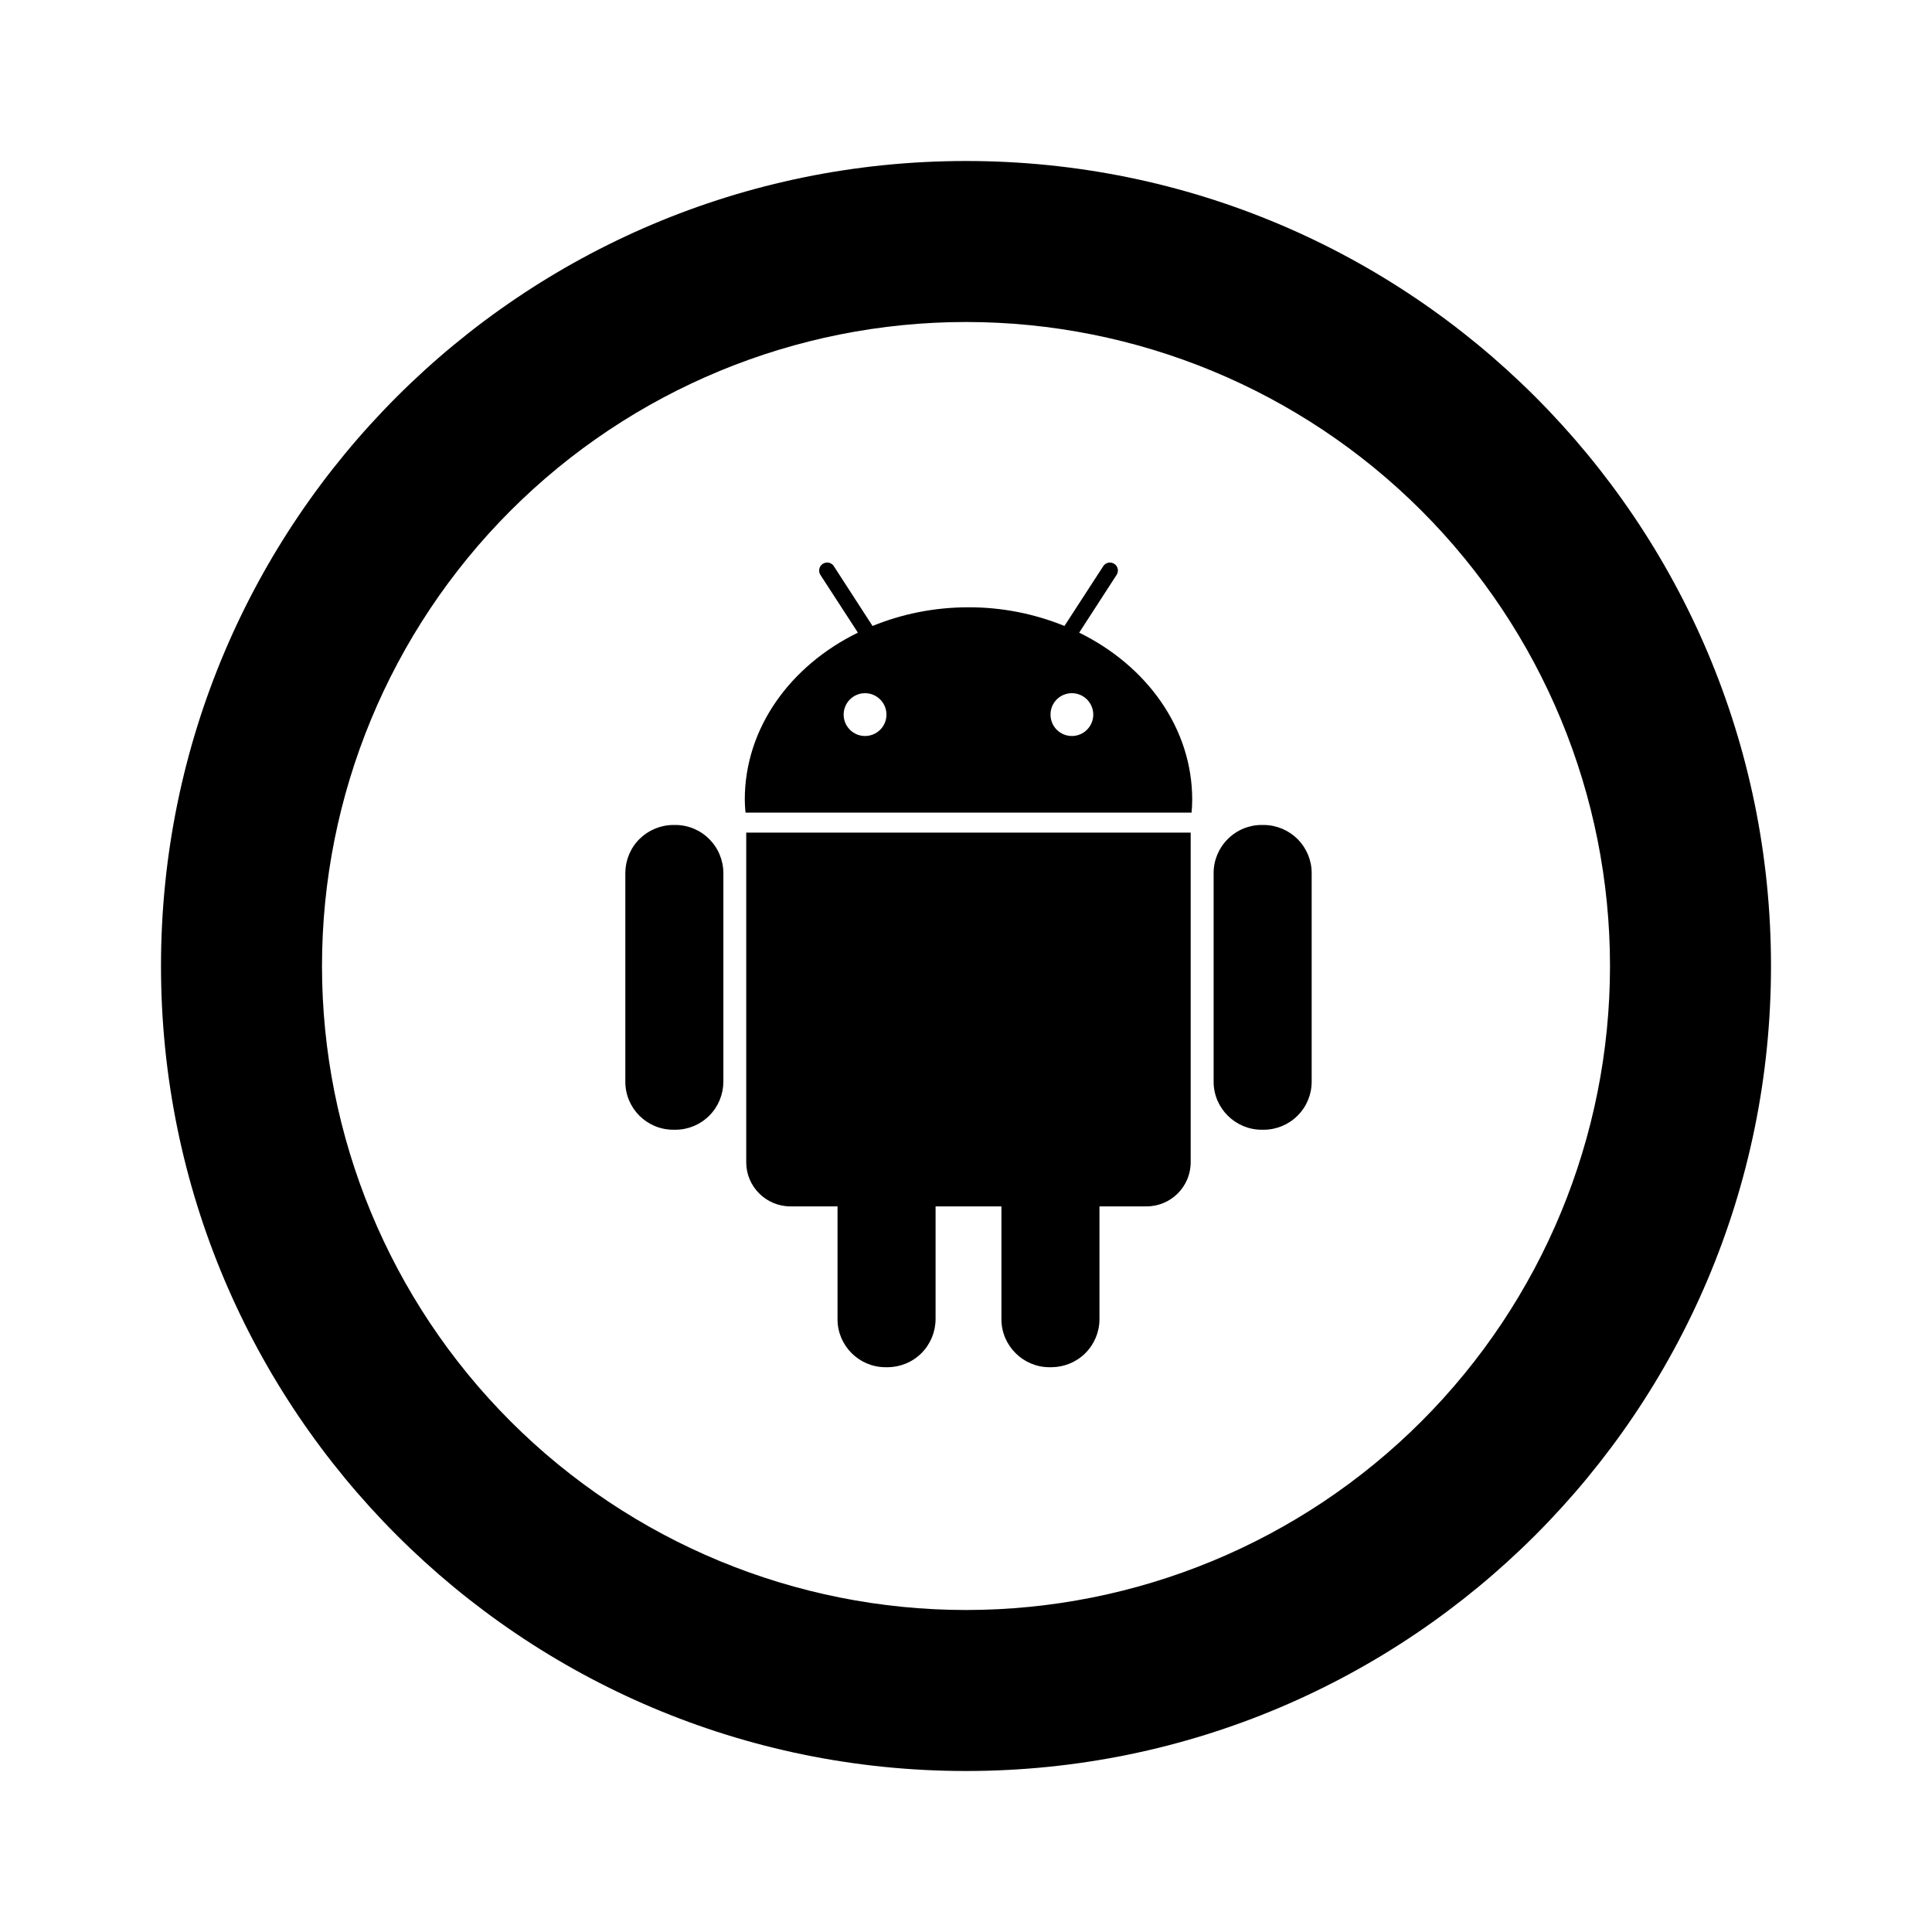 <svg width="24" height="24" viewBox="0 0 24 24" fill="none" xmlns="http://www.w3.org/2000/svg">
<path d="M8.39 10.248H8.364C8.206 10.249 8.055 10.312 7.943 10.423C7.831 10.535 7.769 10.686 7.768 10.844V13.438C7.768 13.767 8.035 14.034 8.364 14.034H8.39C8.548 14.034 8.699 13.971 8.811 13.859C8.923 13.747 8.985 13.596 8.986 13.438V10.844C8.985 10.686 8.922 10.534 8.81 10.423C8.699 10.311 8.547 10.248 8.389 10.248H8.39ZM9.27 14.44C9.27 14.74 9.517 14.986 9.818 14.986H10.404V16.388C10.404 16.717 10.672 16.984 11 16.984H11.025C11.183 16.984 11.335 16.921 11.447 16.809C11.558 16.698 11.621 16.546 11.622 16.388V14.986H12.44V16.388C12.44 16.717 12.71 16.984 13.036 16.984H13.062C13.22 16.983 13.371 16.921 13.483 16.809C13.595 16.697 13.658 16.546 13.658 16.388V14.986H14.244C14.544 14.986 14.791 14.741 14.791 14.439V10.343H9.27V14.439V14.44ZM13.406 7.859L13.871 7.141C13.878 7.13 13.883 7.118 13.885 7.105C13.888 7.092 13.888 7.079 13.885 7.067C13.882 7.054 13.877 7.042 13.87 7.031C13.862 7.02 13.853 7.011 13.842 7.004C13.831 6.997 13.819 6.992 13.806 6.99C13.793 6.987 13.78 6.987 13.768 6.99C13.755 6.993 13.743 6.998 13.732 7.005C13.721 7.013 13.712 7.022 13.705 7.033L13.223 7.776C12.845 7.622 12.44 7.543 12.031 7.544C11.604 7.544 11.201 7.628 10.839 7.776L10.358 7.033C10.351 7.022 10.342 7.013 10.331 7.005C10.32 6.998 10.308 6.993 10.296 6.99C10.283 6.987 10.27 6.987 10.257 6.99C10.244 6.992 10.232 6.997 10.221 7.004C10.21 7.011 10.2 7.02 10.193 7.031C10.186 7.042 10.18 7.054 10.178 7.066C10.175 7.079 10.175 7.092 10.177 7.105C10.179 7.118 10.184 7.13 10.191 7.141L10.657 7.859C9.818 8.269 9.252 9.044 9.252 9.933C9.252 9.988 9.256 10.042 9.261 10.095H14.802C14.807 10.042 14.81 9.988 14.81 9.933C14.81 9.044 14.244 8.27 13.406 7.859ZM10.746 9.143C10.675 9.143 10.608 9.115 10.558 9.065C10.508 9.015 10.48 8.948 10.48 8.877C10.48 8.807 10.508 8.739 10.558 8.689C10.608 8.639 10.675 8.611 10.746 8.611C10.816 8.611 10.884 8.639 10.934 8.689C10.984 8.739 11.012 8.807 11.012 8.877C11.012 8.948 10.984 9.015 10.934 9.065C10.884 9.115 10.816 9.143 10.746 9.143ZM13.316 9.143C13.245 9.143 13.178 9.115 13.128 9.066C13.078 9.016 13.05 8.948 13.05 8.878C13.049 8.807 13.077 8.739 13.127 8.689C13.177 8.639 13.244 8.611 13.315 8.611C13.386 8.611 13.453 8.639 13.503 8.689C13.553 8.739 13.581 8.807 13.581 8.877C13.581 8.948 13.553 9.015 13.503 9.065C13.453 9.115 13.386 9.143 13.315 9.143H13.316ZM15.698 10.248H15.673C15.515 10.248 15.363 10.311 15.252 10.423C15.14 10.534 15.076 10.686 15.076 10.844V13.438C15.076 13.767 15.346 14.034 15.673 14.034H15.698C15.856 14.034 16.007 13.971 16.119 13.859C16.231 13.748 16.294 13.596 16.294 13.438V10.844C16.294 10.686 16.23 10.535 16.119 10.423C16.007 10.312 15.856 10.249 15.698 10.248Z" fill="black"/>
<path d="M12 20C14.122 20 16.157 19.157 17.657 17.657C19.157 16.157 20 14.122 20 12C20 9.878 19.157 7.843 17.657 6.343C16.157 4.843 14.122 4 12 4C9.878 4 7.843 4.843 6.343 6.343C4.843 7.843 4 9.878 4 12C4 14.122 4.843 16.157 6.343 17.657C7.843 19.157 9.878 20 12 20ZM12 22C6.477 22 2 17.523 2 12C2 6.477 6.477 2 12 2C17.523 2 22 6.477 22 12C22 17.523 17.523 22 12 22Z" fill="black"/>
</svg>
